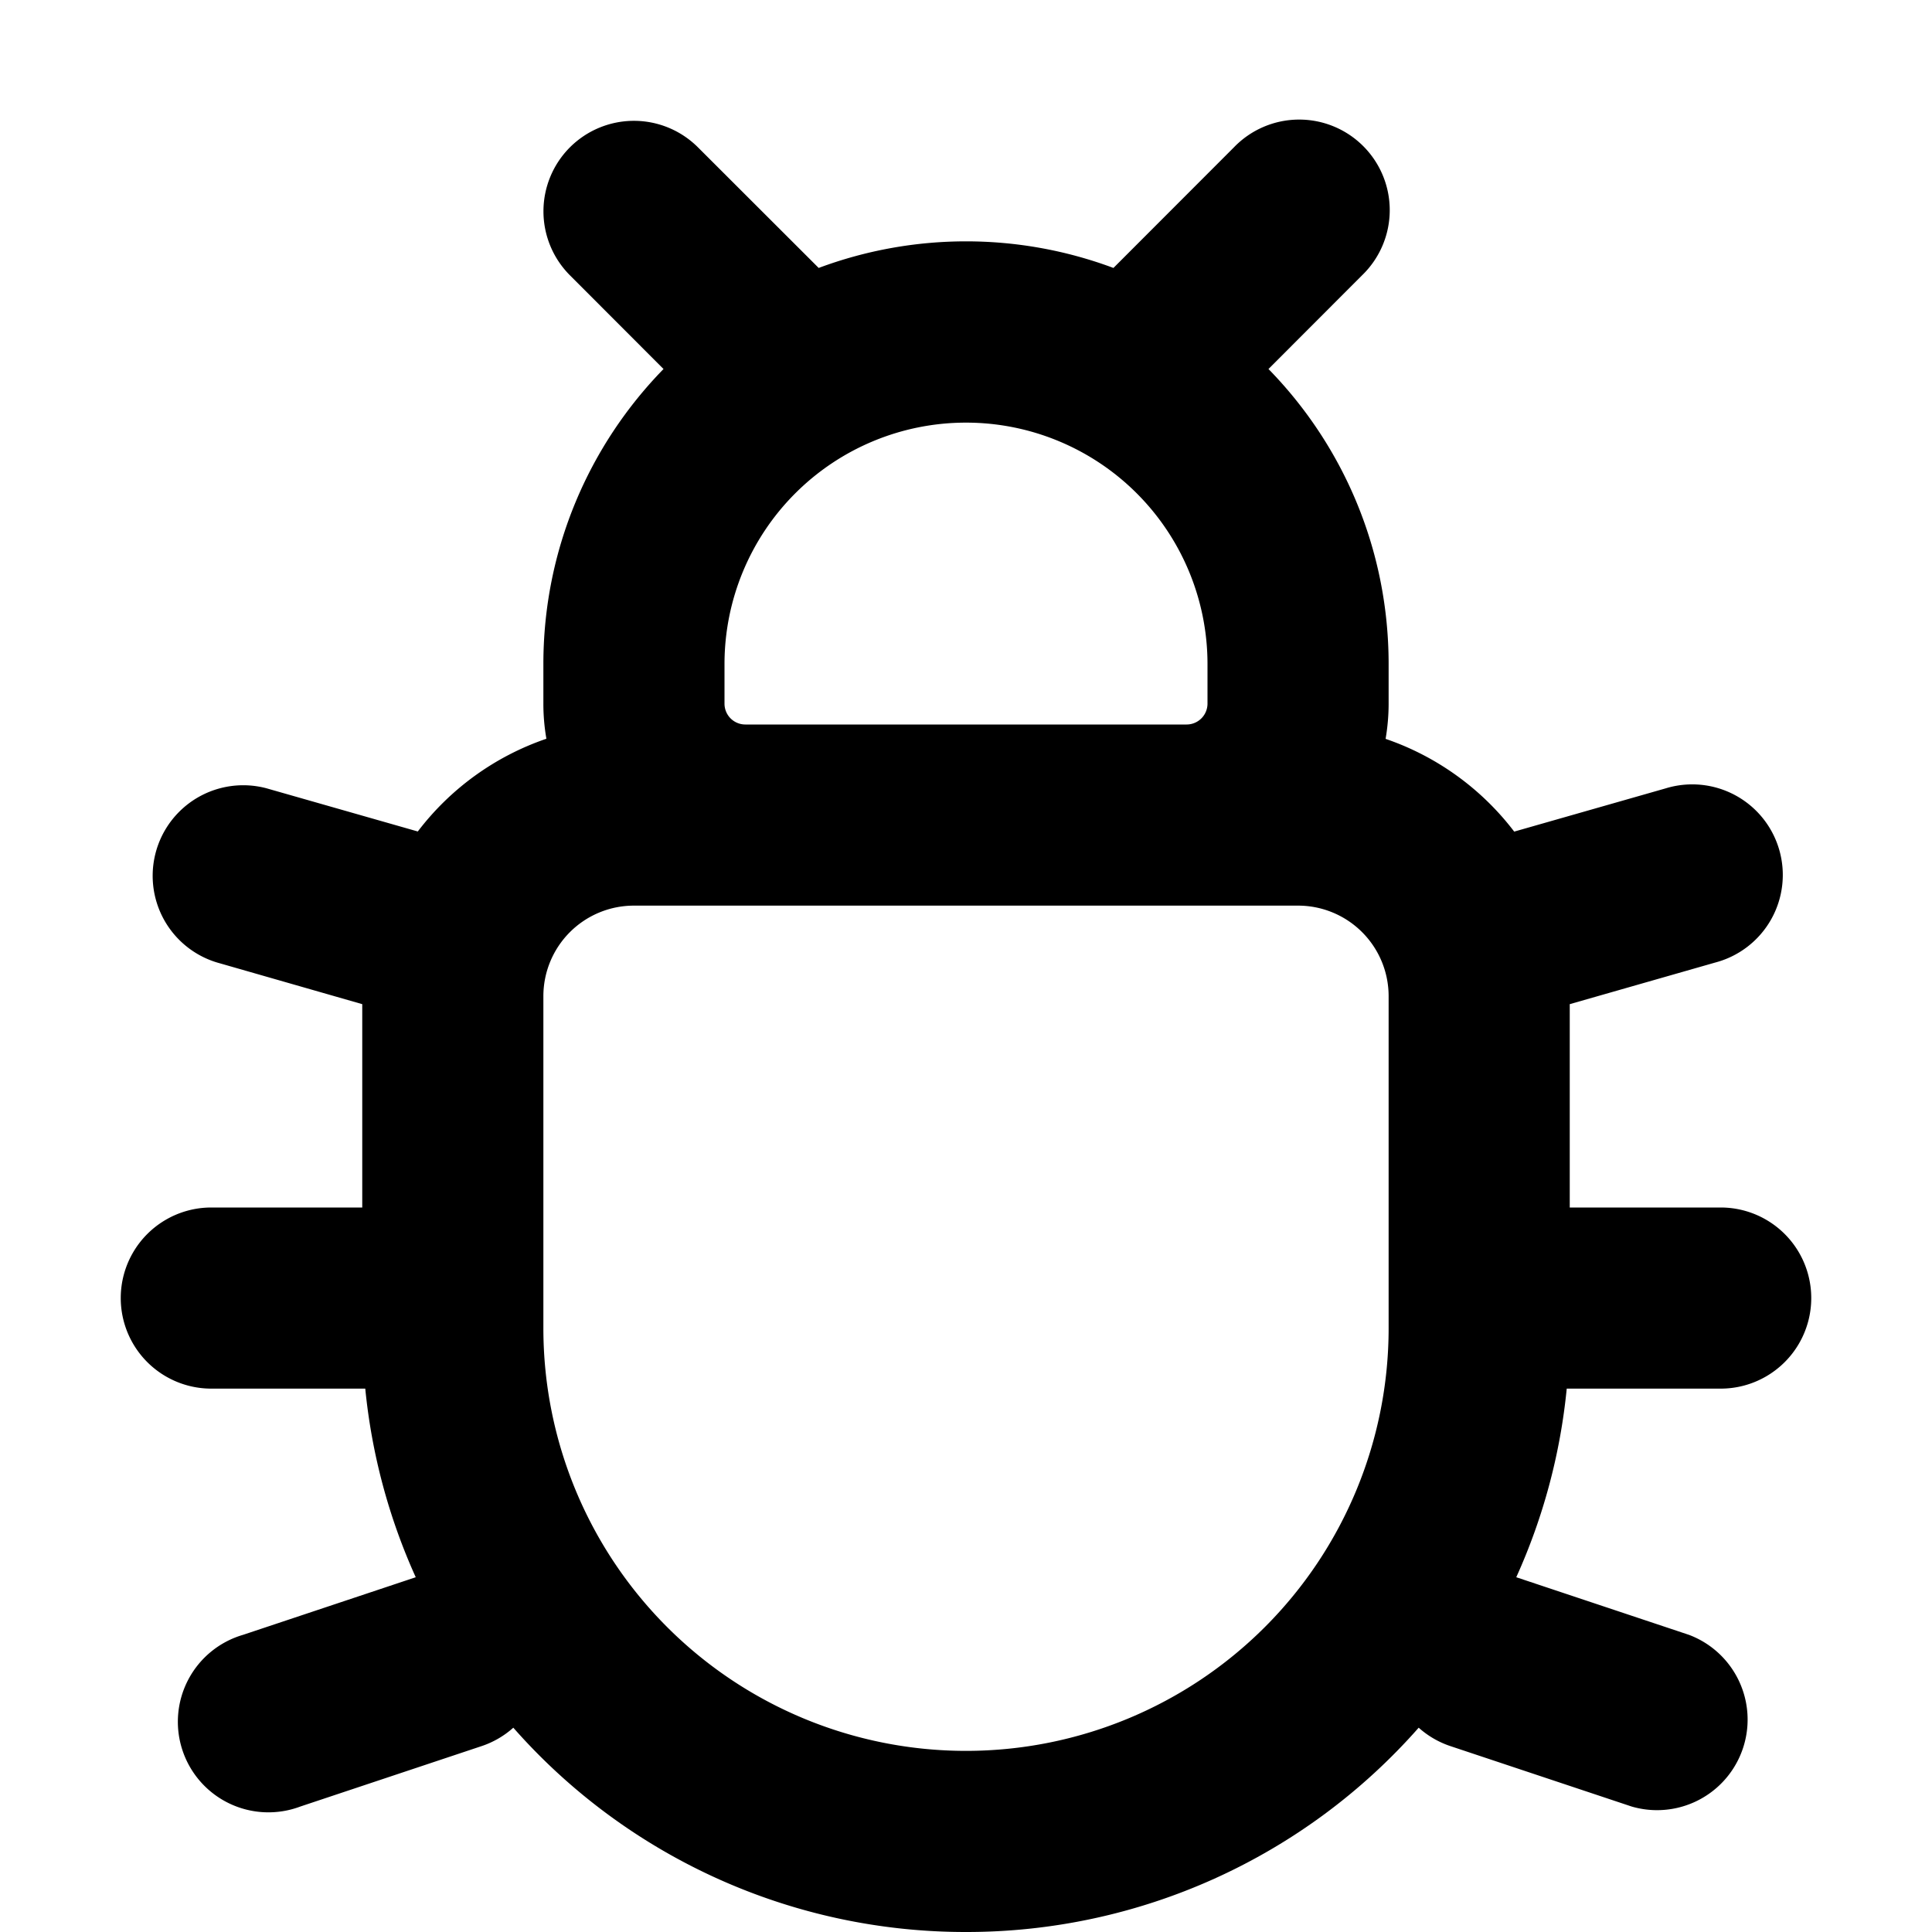 <svg xmlns="http://www.w3.org/2000/svg" width="16" height="16" viewBox="0 0 16 16"><path fill-rule="evenodd" d="M4.72 1.22a.75.75 0 011.06 0l1 .999a3.492 3.492 0 012.441 0l.999-1a.75.75 0 111.06 1.061l-.775.776c.616.63.995 1.493.995 2.444v.327c0 .1-.009.197-.025.292.427.146.797.416 1.065.768l1.254-.358a.75.75 0 11.412 1.442L13 8.316V10h1.25a.75.75 0 010 1.5h-1.275a4.967 4.967 0 01-.418 1.562l1.43.477a.75.75 0 01-.474 1.422l-1.5-.5a.748.748 0 01-.264-.153A4.988 4.988 0 018 16a4.988 4.988 0 01-3.749-1.692.748.748 0 01-.264.153l-1.5.5a.75.75 0 11-.474-1.422l1.43-.477a4.968 4.968 0 01-.418-1.562H1.75a.75.75 0 010-1.5H3V8.316L1.794 7.97a.75.75 0 01.412-1.442l1.254.358a2.255 2.255 0 011.065-.768 1.684 1.684 0 01-.025-.292V5.5c0-.951.38-1.814.995-2.444L4.72 2.28a.75.75 0 010-1.06zM6.173 6h3.654A.173.173 0 0010 5.827V5.5a2 2 0 10-4 0v.327c0 .096.077.173.173.173zM5.25 7.5a.75.75 0 00-.75.75V11a3.5 3.5 0 107 0V8.25a.75.75 0 00-.75-.75h-5.5z"/></svg>
